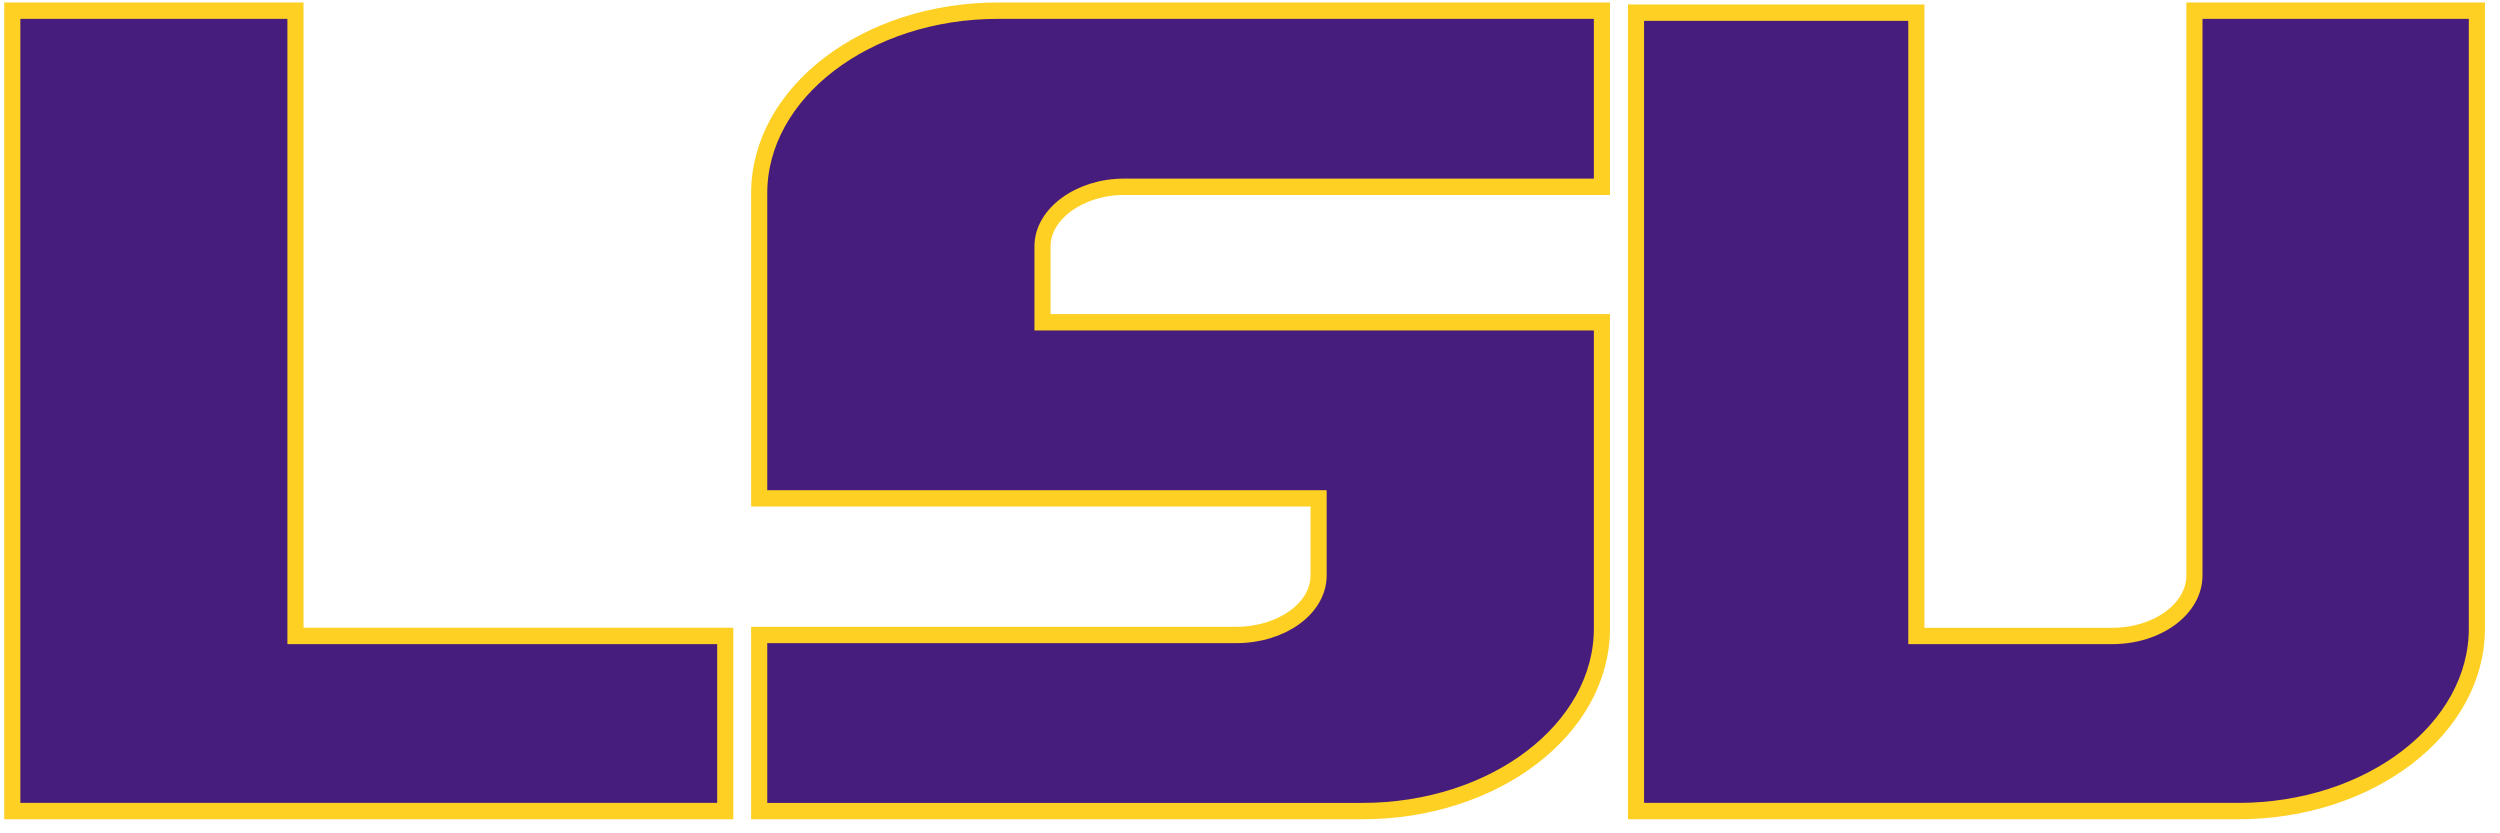 <svg height="23pt" viewBox="0 0 69 23" width="69pt" xmlns="http://www.w3.org/2000/svg"><path d="m340.553 617.759v-62.938h56.872v13.771h-34.283v49.167zm78.626 0c-10.499 0-19.047-6.44-19.047-14.361v-23.988h44.624v-6.061c0-2.585-2.943-4.679-6.563-4.679h-38.061v-13.849h48.109c10.544 0 19.115 6.44 19.115 14.361v24.077h-44.624v5.983c0 2.529 2.966 4.668 6.484 4.668h38.14v13.849zm95.44 0v-44.41c0-2.629-2.943-4.757-6.563-4.757h-15.619v49.011h-22.363v-62.782h48.03c10.499 0 19.047 6.44 19.047 14.361v48.577zm0 0" fill="#461d7c" stroke="#fdd023" stroke-miterlimit="10" stroke-width="1.287" transform="matrix(.346 0 0 -.351 -117.492 217.128)"/></svg>